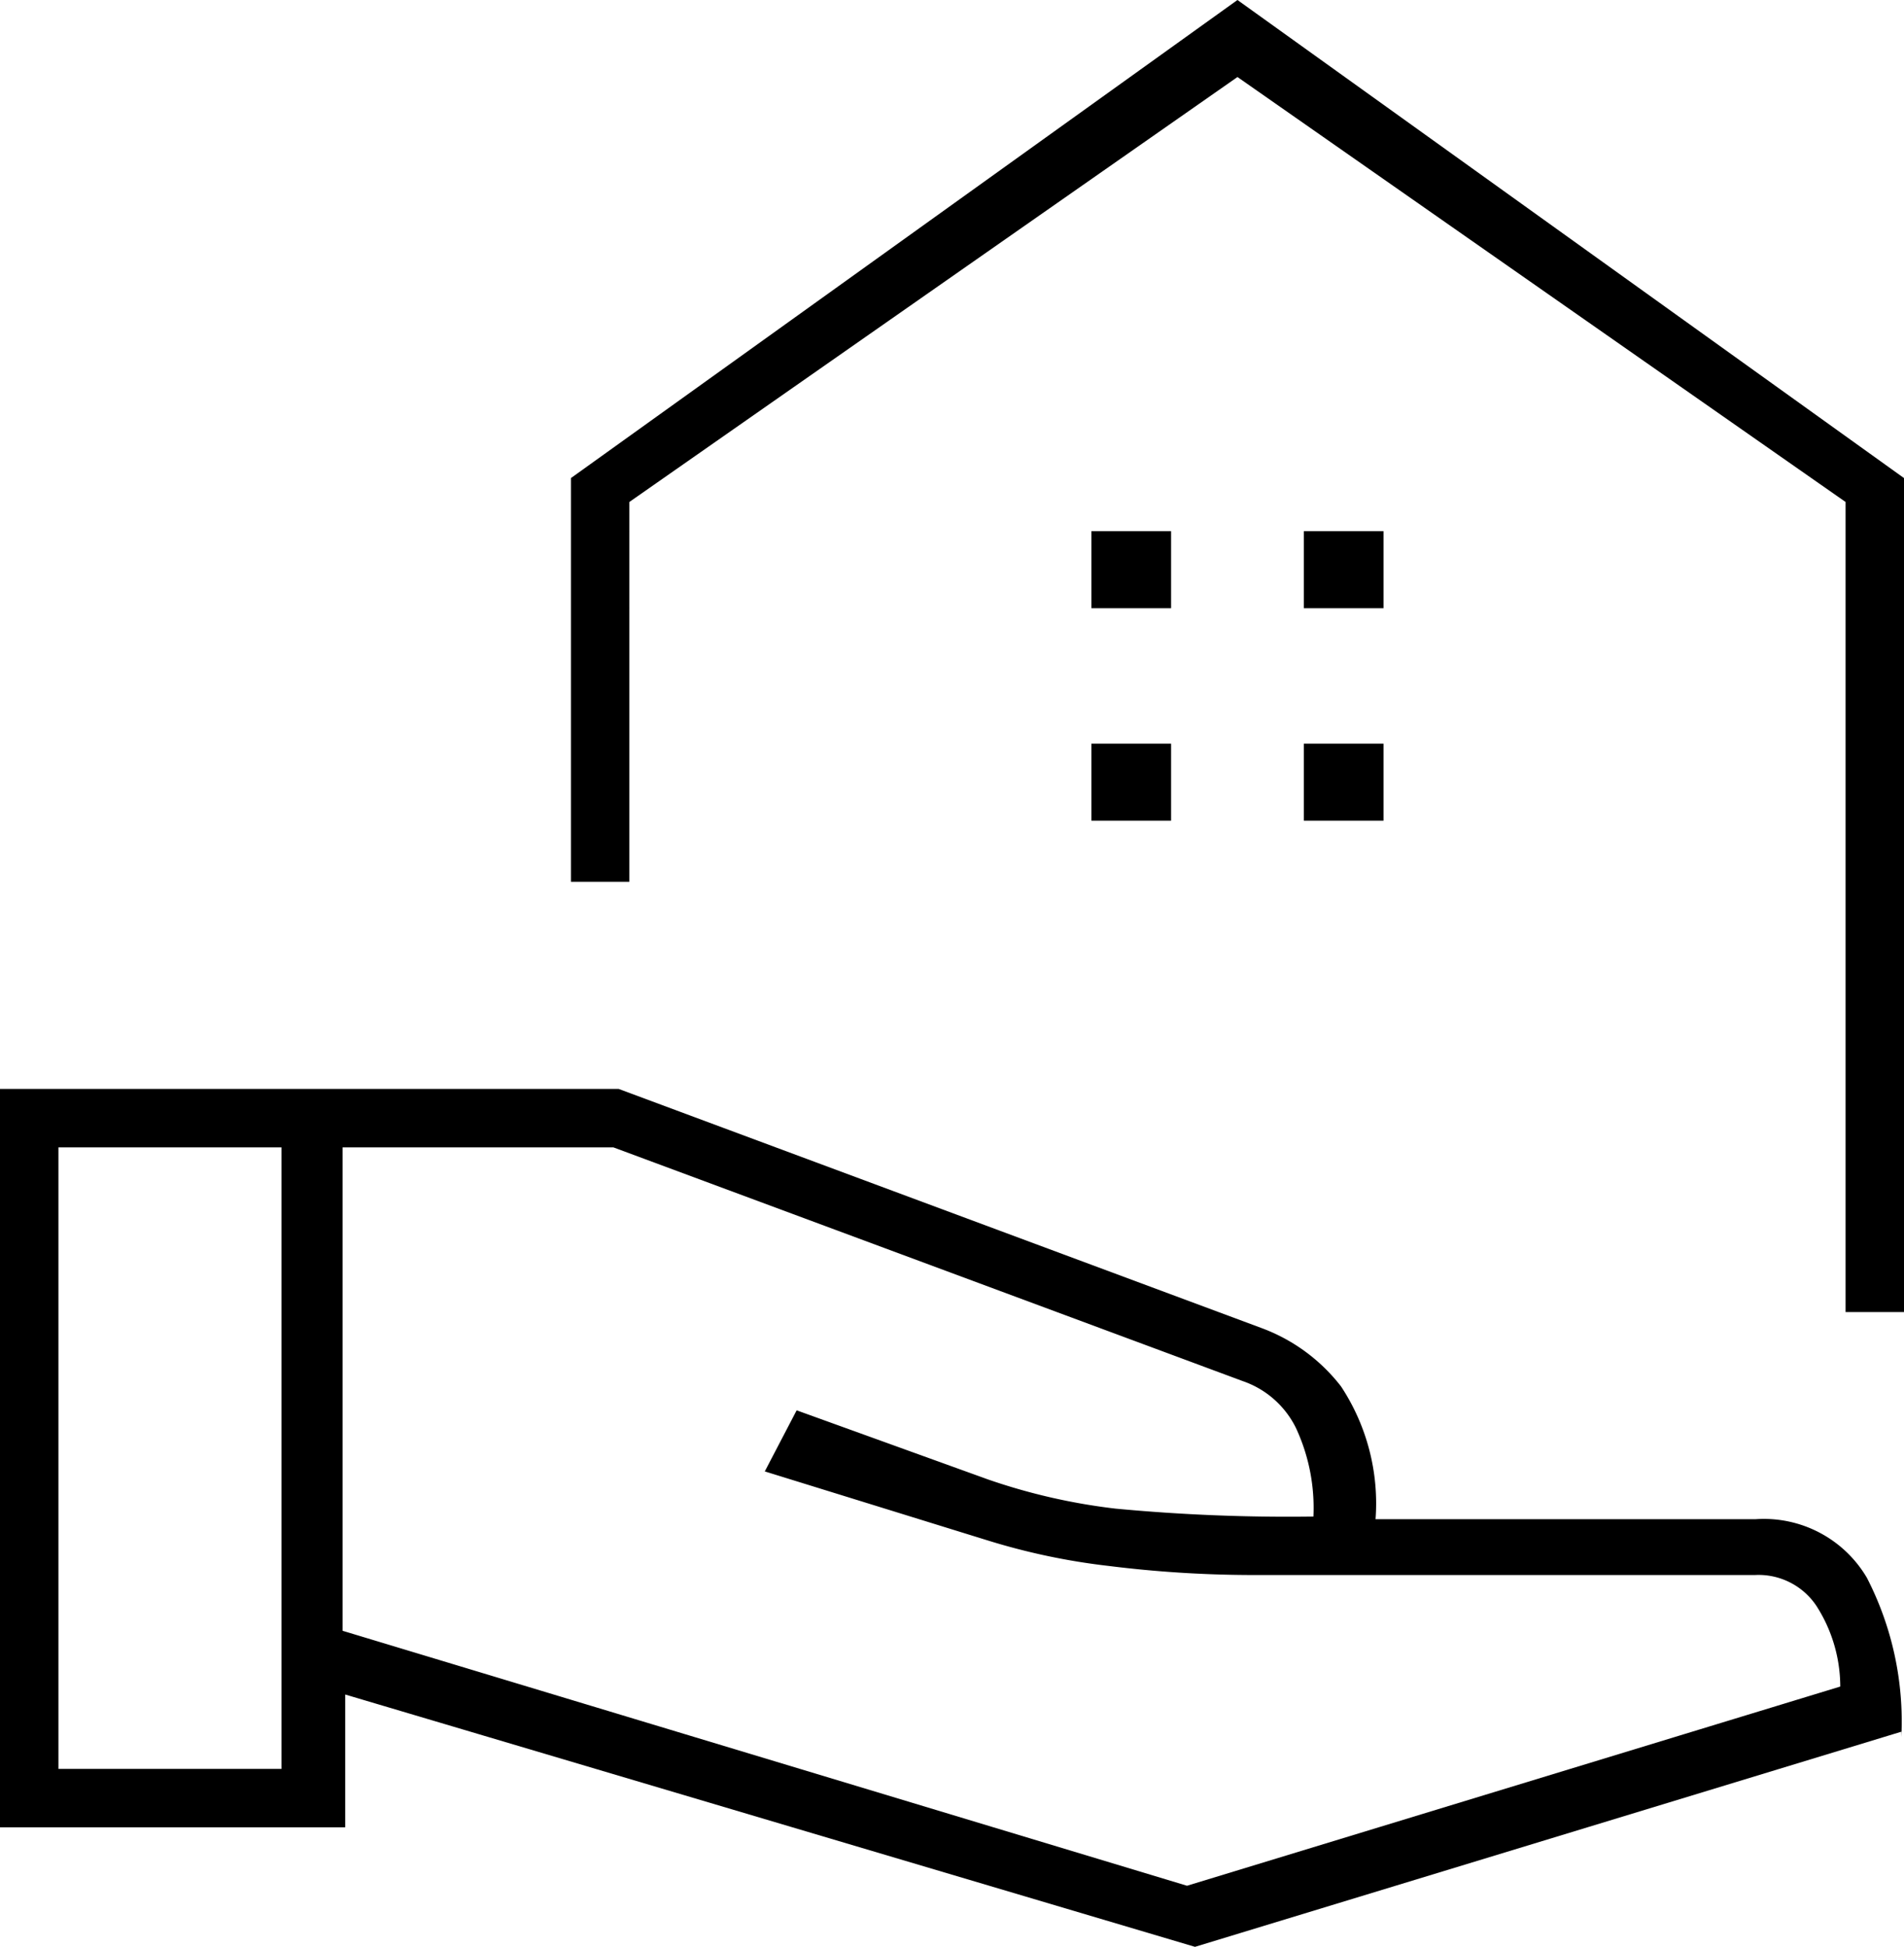 <svg xmlns="http://www.w3.org/2000/svg" viewBox="0 0 35.85 36.65"><g id="Layer_2" data-name="Layer 2"><g id="Layer_1-2" data-name="Layer 1"><path d="M34.75,24.7V9.45l-11.45-8-11.45,8V16.6h-1.1V9L23.3,0,35.85,9V24.7ZM24.55,11.45h1.5V10h-1.5Zm-4,0h1.5V10h-1.5Zm4,4h1.5V14h-1.5Zm-4,0h1.5V14h-1.5Zm1.95,21.2-16-4.75v2.5H0V20.5H11.65L23.75,25a3.37,3.37,0,0,1,1.5,1.1,4,4,0,0,1,.65,2.5h7.15a2.25,2.25,0,0,1,2.1,1.1,5.91,5.91,0,0,1,.65,3v-.1ZM1.1,33.3H5.3V21.6H1.1Zm21.25,2.2,12.3-3.75a2.82,2.82,0,0,0-.45-1.52,1.31,1.31,0,0,0-1.15-.58H23.5a22,22,0,0,1-2.62-.17A12.46,12.46,0,0,1,18.6,29l-4.2-1.3.6-1.15,3.6,1.3A11.36,11.36,0,0,0,21,28.4a34.56,34.56,0,0,0,3.73.15,3.56,3.56,0,0,0-.33-1.67,1.75,1.75,0,0,0-1-.88L11.55,21.6H6.45v9.1Z"/></g></g></svg>